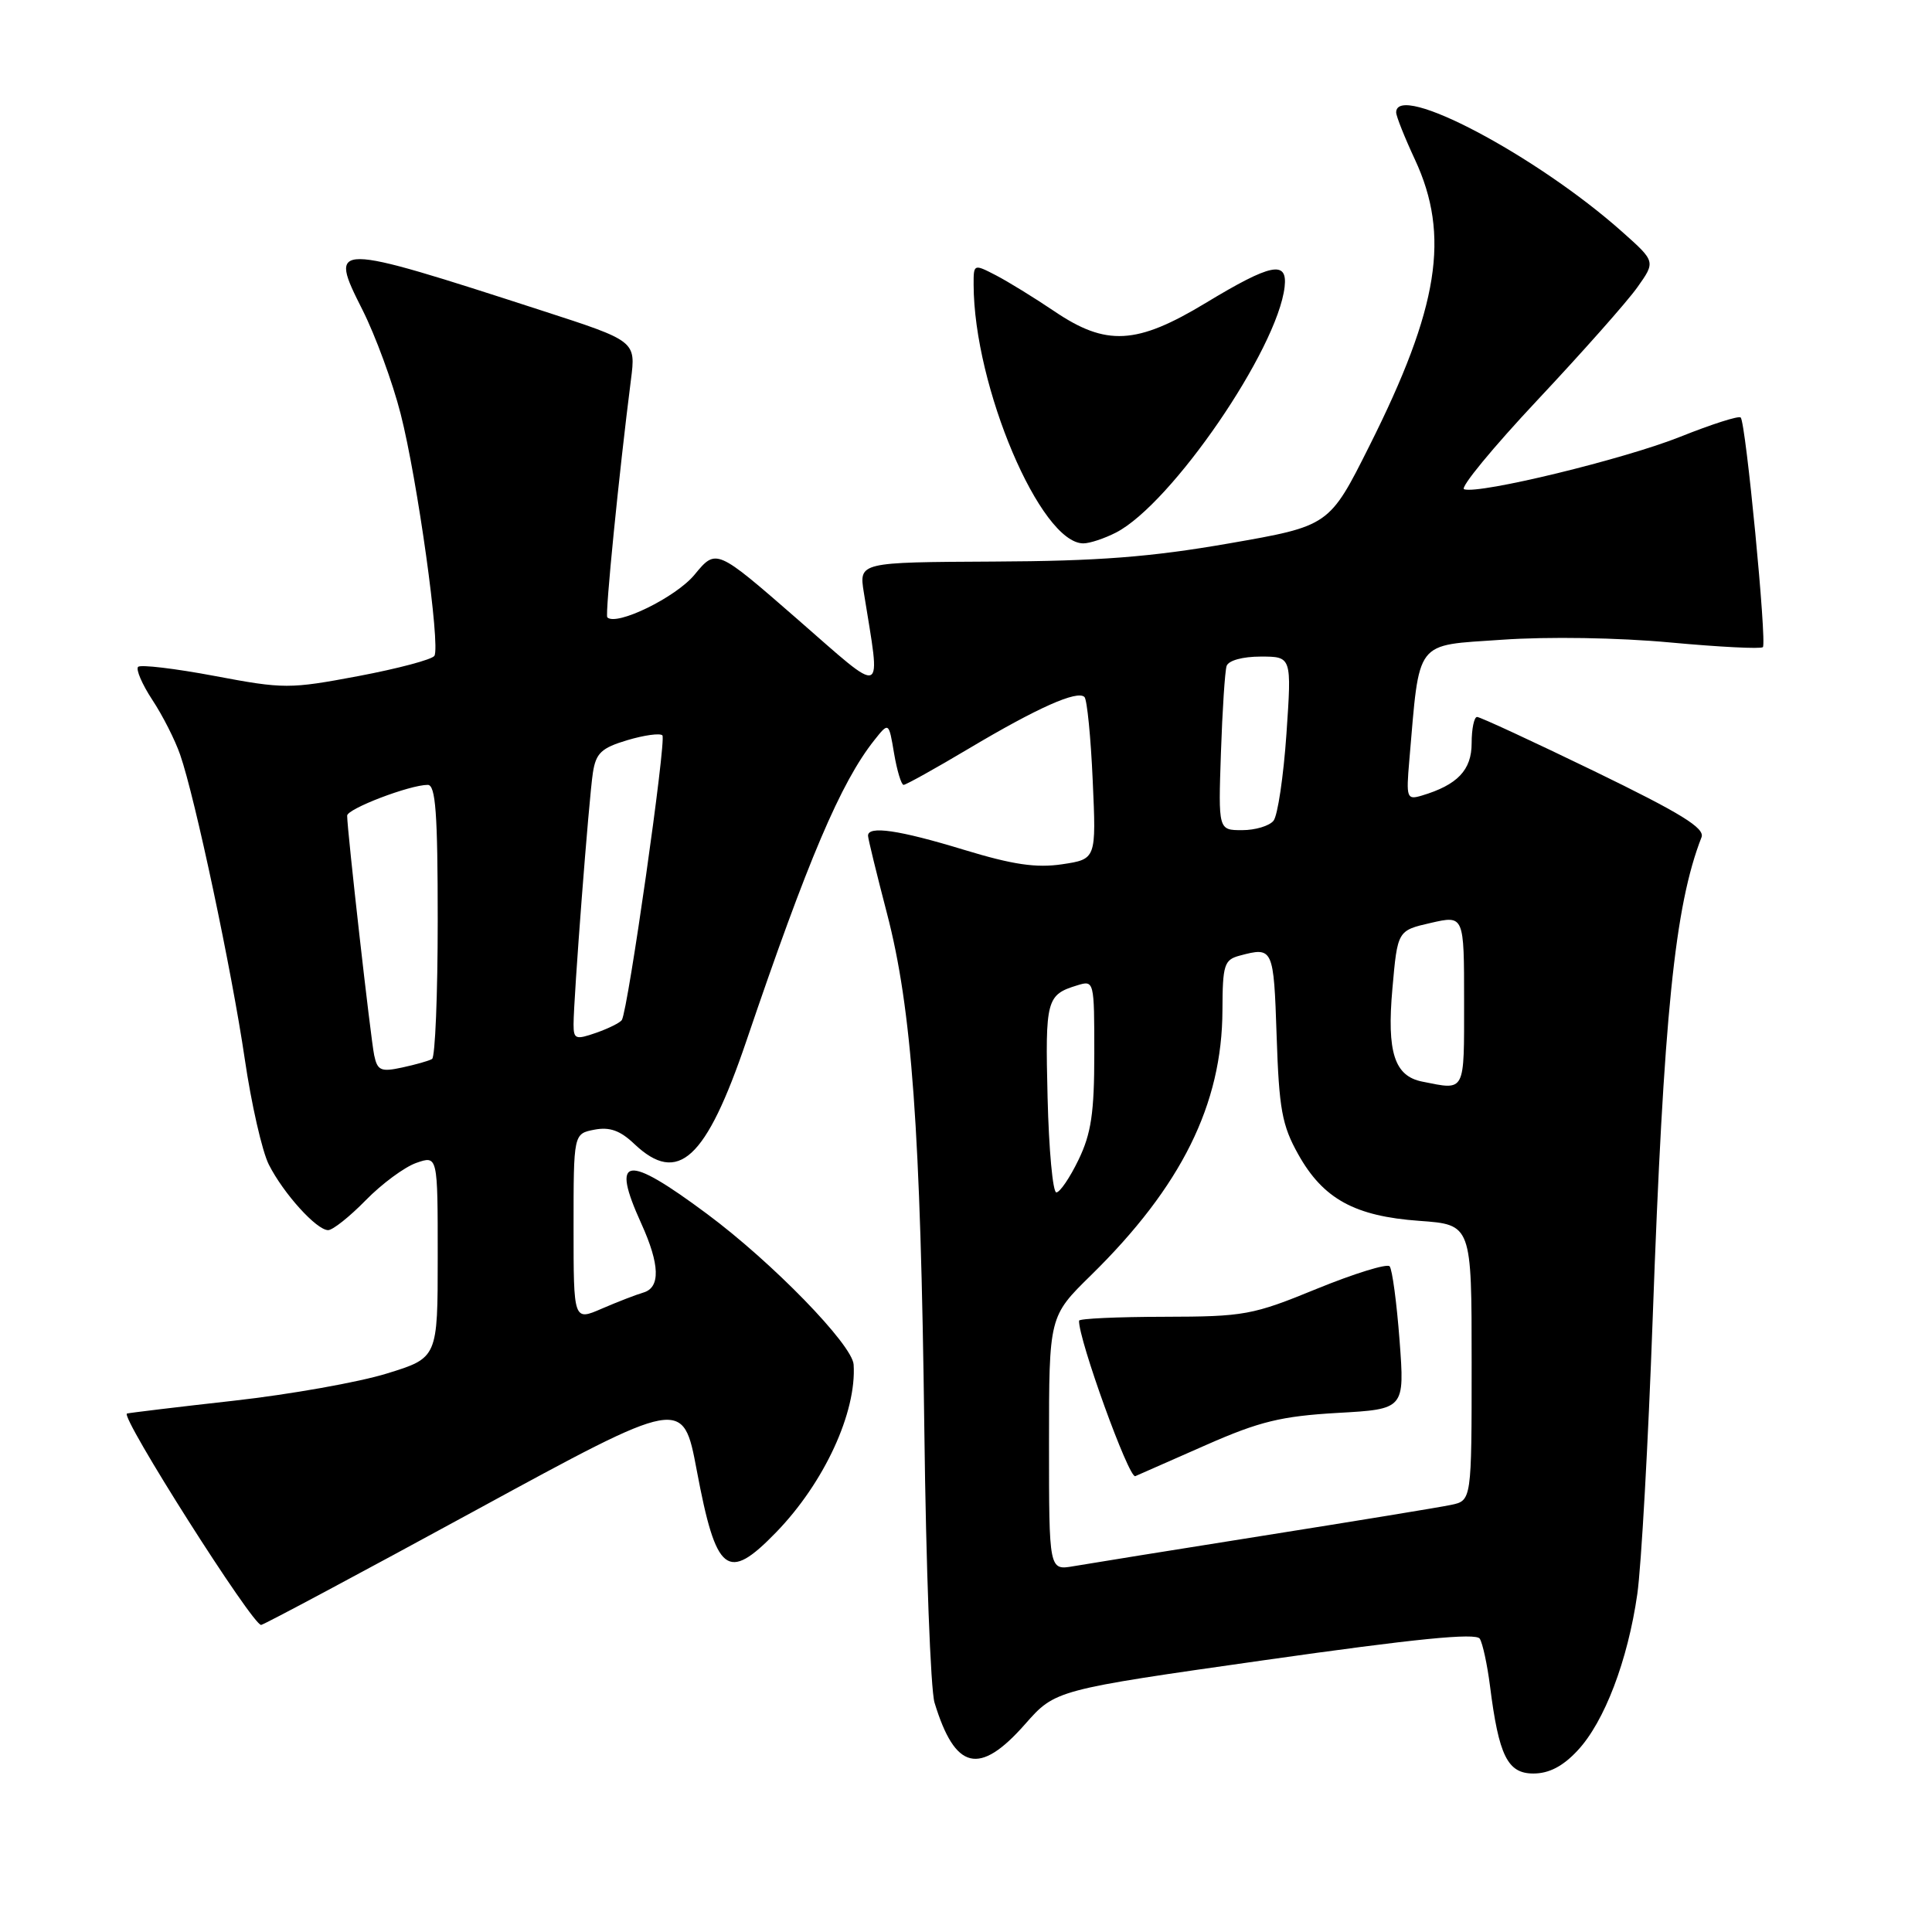 <?xml version="1.0" encoding="UTF-8" standalone="no"?>
<!DOCTYPE svg PUBLIC "-//W3C//DTD SVG 1.1//EN" "http://www.w3.org/Graphics/SVG/1.1/DTD/svg11.dtd" >
<svg xmlns="http://www.w3.org/2000/svg" xmlns:xlink="http://www.w3.org/1999/xlink" version="1.1" viewBox="0 0 256 256">
 <g >
 <path fill="currentColor"
d=" M 209.04 231.95 C 212.59 228.16 215.69 220.02 216.95 211.23 C 217.48 207.53 218.40 191.08 218.99 174.69 C 220.44 134.55 221.91 120.03 225.46 110.94 C 225.93 109.73 222.75 107.77 211.26 102.19 C 203.11 98.24 196.12 95.00 195.72 95.00 C 195.33 95.00 195.00 96.56 195.00 98.48 C 195.00 102.04 193.12 104.01 188.39 105.42 C 186.41 106.01 186.31 105.75 186.74 100.77 C 188.14 84.55 187.35 85.58 199.01 84.77 C 205.13 84.34 214.42 84.49 221.31 85.13 C 227.80 85.73 233.33 86.01 233.59 85.75 C 234.14 85.19 231.33 55.99 230.65 55.32 C 230.40 55.06 226.81 56.21 222.68 57.86 C 215.27 60.83 196.02 65.51 194.00 64.83 C 193.42 64.64 197.81 59.31 203.74 52.99 C 209.67 46.67 215.62 39.96 216.95 38.08 C 219.38 34.66 219.38 34.66 214.94 30.71 C 203.60 20.61 185.00 10.79 185.00 14.90 C 185.00 15.40 186.12 18.21 187.49 21.15 C 192.17 31.21 190.66 40.74 181.46 59.07 C 176.14 69.69 176.14 69.69 162.82 72.01 C 152.47 73.81 145.53 74.35 131.66 74.41 C 113.82 74.50 113.82 74.50 114.46 78.50 C 116.73 92.67 117.50 92.37 105.61 82.00 C 94.90 72.67 94.90 72.67 92.03 76.15 C 89.56 79.15 81.67 83.00 80.47 81.80 C 80.15 81.49 82.03 62.64 83.60 50.34 C 84.26 45.19 84.26 45.19 71.88 41.18 C 43.76 32.07 43.49 32.07 48.04 41.08 C 49.74 44.46 52.02 50.65 53.09 54.85 C 55.31 63.53 58.38 85.57 57.56 86.90 C 57.26 87.39 52.74 88.59 47.51 89.58 C 38.36 91.30 37.63 91.30 28.45 89.57 C 23.20 88.58 18.63 88.04 18.30 88.36 C 17.98 88.69 18.82 90.66 20.18 92.73 C 21.55 94.80 23.21 98.08 23.87 100.00 C 25.85 105.68 30.72 128.65 32.43 140.31 C 33.30 146.25 34.73 152.55 35.62 154.31 C 37.56 158.15 41.95 163.00 43.48 163.00 C 44.09 163.00 46.33 161.22 48.46 159.04 C 50.59 156.86 53.60 154.64 55.16 154.09 C 58.00 153.10 58.00 153.10 58.00 166.51 C 58.00 179.92 58.00 179.92 51.25 182.00 C 47.54 183.15 38.42 184.77 31.00 185.60 C 23.57 186.43 17.20 187.20 16.83 187.30 C 15.83 187.59 33.57 215.53 34.61 215.31 C 35.10 215.21 47.88 208.38 63.00 200.14 C 90.50 185.16 90.50 185.16 92.32 194.81 C 94.90 208.54 96.38 209.70 102.83 203.05 C 109.21 196.48 113.52 187.14 113.11 180.81 C 112.94 178.17 102.32 167.26 93.66 160.83 C 82.91 152.84 80.89 153.14 84.98 162.14 C 87.44 167.56 87.53 170.61 85.25 171.27 C 84.29 171.55 81.81 172.51 79.75 173.40 C 76.00 175.03 76.00 175.03 76.00 162.63 C 76.00 150.23 76.00 150.23 78.75 149.69 C 80.78 149.30 82.17 149.79 84.05 151.58 C 89.85 157.07 93.55 153.67 98.90 137.93 C 107.04 113.95 111.41 103.67 115.85 98.08 C 117.77 95.66 117.77 95.66 118.47 99.83 C 118.86 102.12 119.43 104.00 119.73 104.00 C 120.04 104.00 123.94 101.83 128.39 99.18 C 137.48 93.77 142.76 91.42 143.70 92.36 C 144.04 92.71 144.54 97.68 144.79 103.42 C 145.26 113.84 145.26 113.84 140.74 114.52 C 137.30 115.03 134.22 114.58 127.72 112.60 C 119.13 109.98 114.98 109.37 115.02 110.75 C 115.03 111.16 116.16 115.78 117.52 121.00 C 120.82 133.63 121.99 149.71 122.48 189.50 C 122.70 207.65 123.31 223.90 123.83 225.61 C 126.56 234.57 129.77 235.34 135.83 228.46 C 139.83 223.92 139.83 223.92 167.61 219.97 C 187.52 217.14 195.59 216.33 196.08 217.14 C 196.46 217.75 197.07 220.56 197.43 223.38 C 198.60 232.66 199.76 235.00 203.18 235.00 C 205.25 235.00 207.09 234.05 209.04 231.95 Z  M 147.89 70.56 C 155.24 66.76 169.28 46.28 170.22 38.00 C 170.62 34.46 168.42 34.91 159.77 40.14 C 150.61 45.68 146.58 45.90 139.70 41.24 C 137.06 39.46 133.57 37.31 131.95 36.47 C 129.03 34.96 129.00 34.97 129.01 37.72 C 129.04 51.21 137.87 72.00 143.55 72.00 C 144.40 72.00 146.35 71.35 147.89 70.56 Z  M 139.00 191.26 C 139.00 174.43 139.00 174.43 144.57 168.97 C 156.54 157.22 161.94 146.34 161.98 133.87 C 162.00 127.84 162.21 127.18 164.25 126.63 C 168.70 125.44 168.77 125.58 169.16 137.25 C 169.48 146.96 169.87 149.11 172.02 152.95 C 175.32 158.86 179.51 161.16 188.08 161.77 C 195.00 162.27 195.00 162.27 195.00 180.55 C 195.00 198.84 195.00 198.84 192.25 199.41 C 190.74 199.73 179.60 201.55 167.50 203.47 C 155.40 205.39 144.04 207.22 142.25 207.53 C 139.00 208.09 139.00 208.09 139.00 191.26 Z  M 159.90 191.43 C 166.90 188.35 169.79 187.65 177.21 187.22 C 186.13 186.72 186.13 186.72 185.45 177.61 C 185.07 172.60 184.48 168.18 184.13 167.79 C 183.78 167.41 179.44 168.75 174.49 170.77 C 165.98 174.26 164.90 174.46 154.25 174.48 C 148.06 174.49 142.99 174.72 142.98 175.00 C 142.88 177.41 149.59 195.97 150.43 195.60 C 151.02 195.34 155.28 193.46 159.90 191.43 Z  M 138.81 145.41 C 138.49 132.45 138.66 131.81 142.75 130.56 C 144.98 129.87 145.00 129.97 145.00 139.62 C 145.00 147.46 144.59 150.21 142.91 153.68 C 141.76 156.06 140.44 158.00 139.97 158.00 C 139.50 158.00 138.98 152.34 138.81 145.41 Z  M 188.46 143.32 C 184.77 142.59 183.75 139.44 184.50 131.01 C 185.18 123.30 185.18 123.30 189.59 122.29 C 194.00 121.28 194.00 121.28 194.00 132.64 C 194.00 144.91 194.23 144.47 188.46 143.32 Z  M 49.58 139.82 C 49.12 137.63 46.00 110.00 46.00 108.08 C 46.00 107.17 54.29 104.00 56.68 104.00 C 57.72 104.00 58.00 107.73 58.00 121.94 C 58.00 131.81 57.66 140.08 57.25 140.32 C 56.84 140.57 55.05 141.07 53.29 141.45 C 50.47 142.06 50.01 141.86 49.58 139.82 Z  M 76.00 135.73 C 76.00 132.30 78.03 105.82 78.56 102.40 C 78.96 99.79 79.68 99.11 83.11 98.08 C 85.36 97.41 87.45 97.12 87.77 97.44 C 88.33 97.99 83.22 133.80 82.40 135.15 C 82.18 135.51 80.65 136.27 79.00 136.85 C 76.27 137.80 76.00 137.70 76.00 135.73 Z  M 161.78 99.75 C 161.97 94.11 162.31 88.94 162.53 88.25 C 162.77 87.52 164.64 87.00 167.05 87.00 C 171.16 87.00 171.16 87.00 170.46 97.25 C 170.07 102.89 169.30 108.06 168.75 108.75 C 168.20 109.44 166.33 110.00 164.59 110.00 C 161.43 110.00 161.43 110.00 161.78 99.75 Z "/>
</g>
</svg>